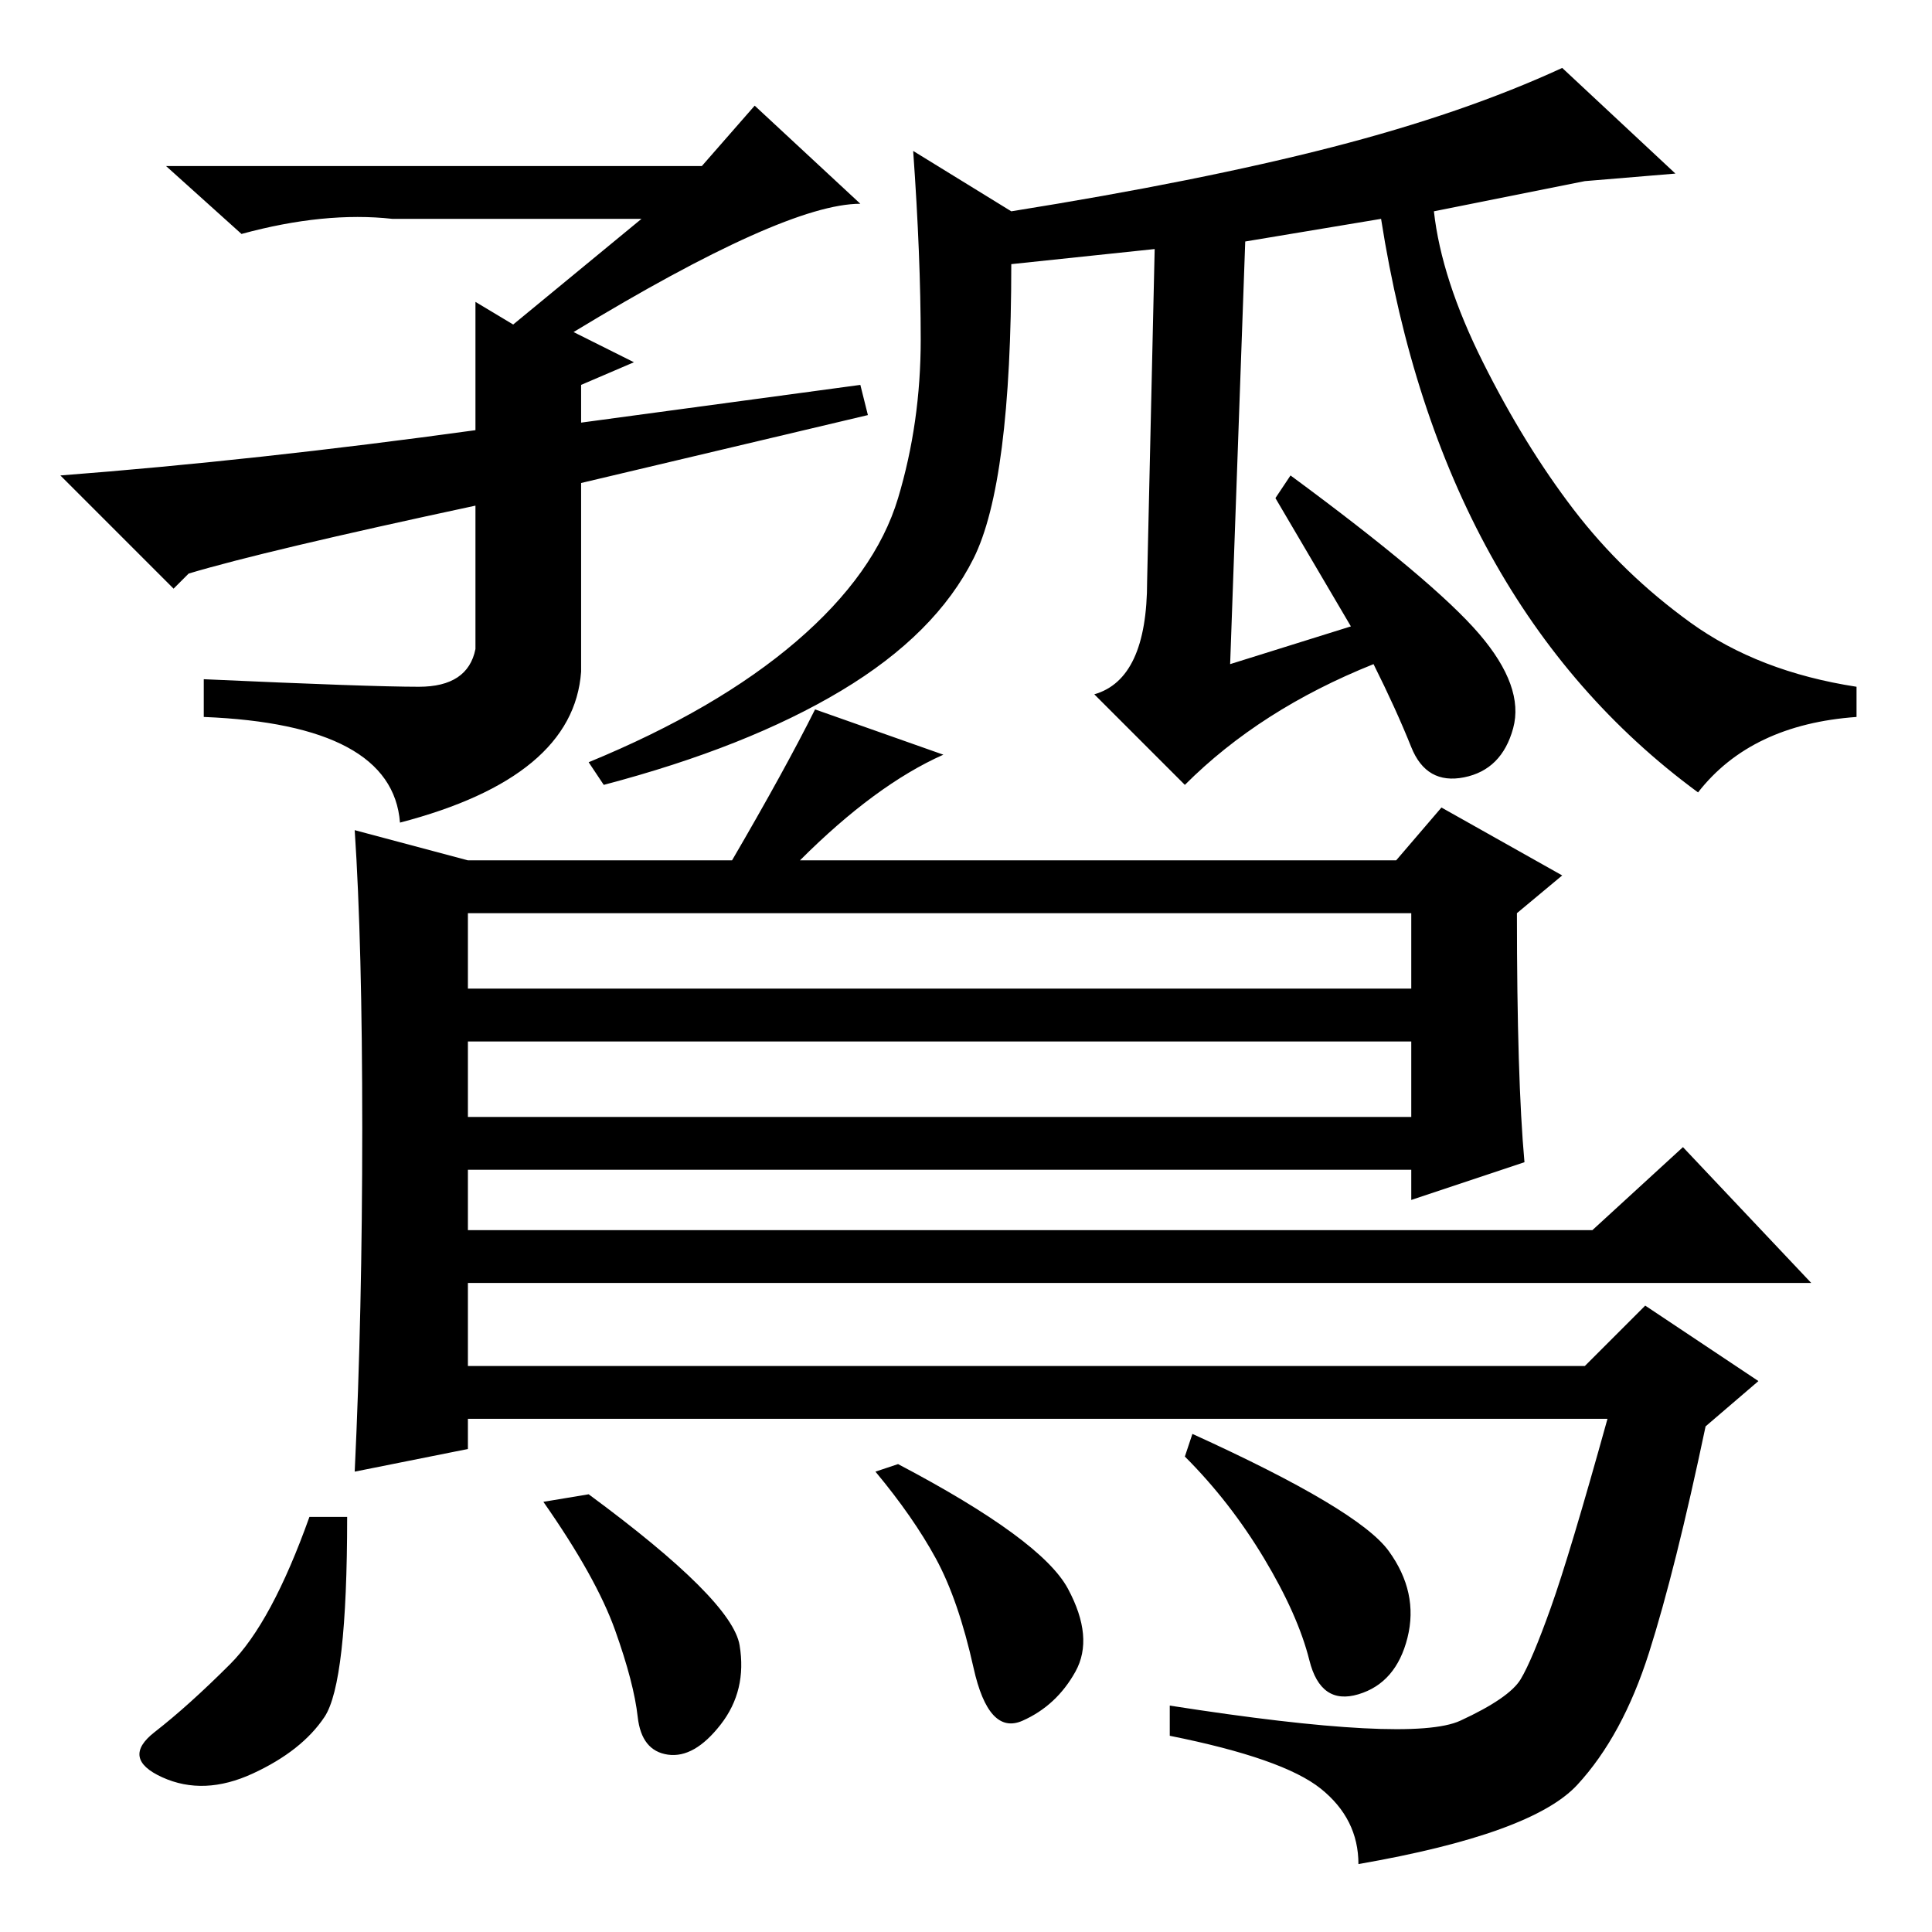 <?xml version="1.0" standalone="no"?>
<!DOCTYPE svg PUBLIC "-//W3C//DTD SVG 1.1//EN" "http://www.w3.org/Graphics/SVG/1.1/DTD/svg11.dtd" >
<svg xmlns="http://www.w3.org/2000/svg" xmlns:xlink="http://www.w3.org/1999/xlink" version="1.1" viewBox="0 -36 256 256">
  <g transform="matrix(1 0 0 -1 0 220)">
   <path fill="currentColor"
d="M25 180l-2 -2l-15 15q26 2 55 6v17l5 -3l17 14h-29h-4q-9 1 -20 -2l-10 9h71l7 8l14 -13q-10 0 -38 -17l8 -4l-7 -3v-5l37 5l1 -4l-38 -9v-25q-1 -14 -24 -20q-1 13 -26 14v5q22 -1 28.5 -1t7.5 5v19q-28 -6 -38 -9zM210 232l-20 -4q1 -9 6.5 -20t12 -19.5t15.5 -15
t22 -8.5v-4q-14 -1 -21 -10q-34 25 -42 76l-18 -3l-2 -56l16 5l-10 17l2 3q19 -14 25 -21t4.5 -12.5t-6.5 -6.5t-7 4t-5 11q-15 -6 -25 -16l-12 12q7 2 7 15l1 44l-19 -2q0 -29 -5 -39t-17.5 -17.5t-31.5 -12.5l-2 3q17 7 27.5 16t13.5 19t3 21t-1 25l13 -8q25 4 42.5 8.5
t30.5 10.5l15 -14zM48 106.5q0 24.5 -1 39.5l15 -4h35q7 12 11 20l17 -6q-9 -4 -19 -14h79l6 7l16 -9l-6 -5q0 -22 1 -33l-15 -5v4h-125v-8h149l12 11l17 -18h-178v-11h148l8 8l15 -10l-7 -6q-4 -19 -7.5 -30t-9.5 -17.5t-29 -10.5q0 6 -5 10t-20 7v4q32 -5 38.5 -2t8 5.5
t4 9.5t7.5 25h-151v-4l-15 -3q1 21 1 45.5zM187 135h-125v-10h125v10zM187 118h-125v-10h125v10zM184 50.5q4 -5.5 2.5 -11.5t-6.5 -7.5t-6.5 4.5t-6 13.5t-10.5 13.5l1 3q22 -10 26 -15.5zM98 38q1 -6 -2.5 -10.5t-7 -4t-4 5t-3 11.5t-9.5 17l6 1q19 -14 20 -20z
M141.5 45.5q3.5 -6.5 1 -11t-7 -6.5t-6.5 7t-5 14.5t-8 11.5l3 1q19 -10 22.5 -16.5zM43 28.5q-3 -4.5 -9.5 -7.5t-12 -0.5t-1 6t10 9t10.5 19.5h5q0 -22 -3 -26.5z" />
  </g>

</svg>
